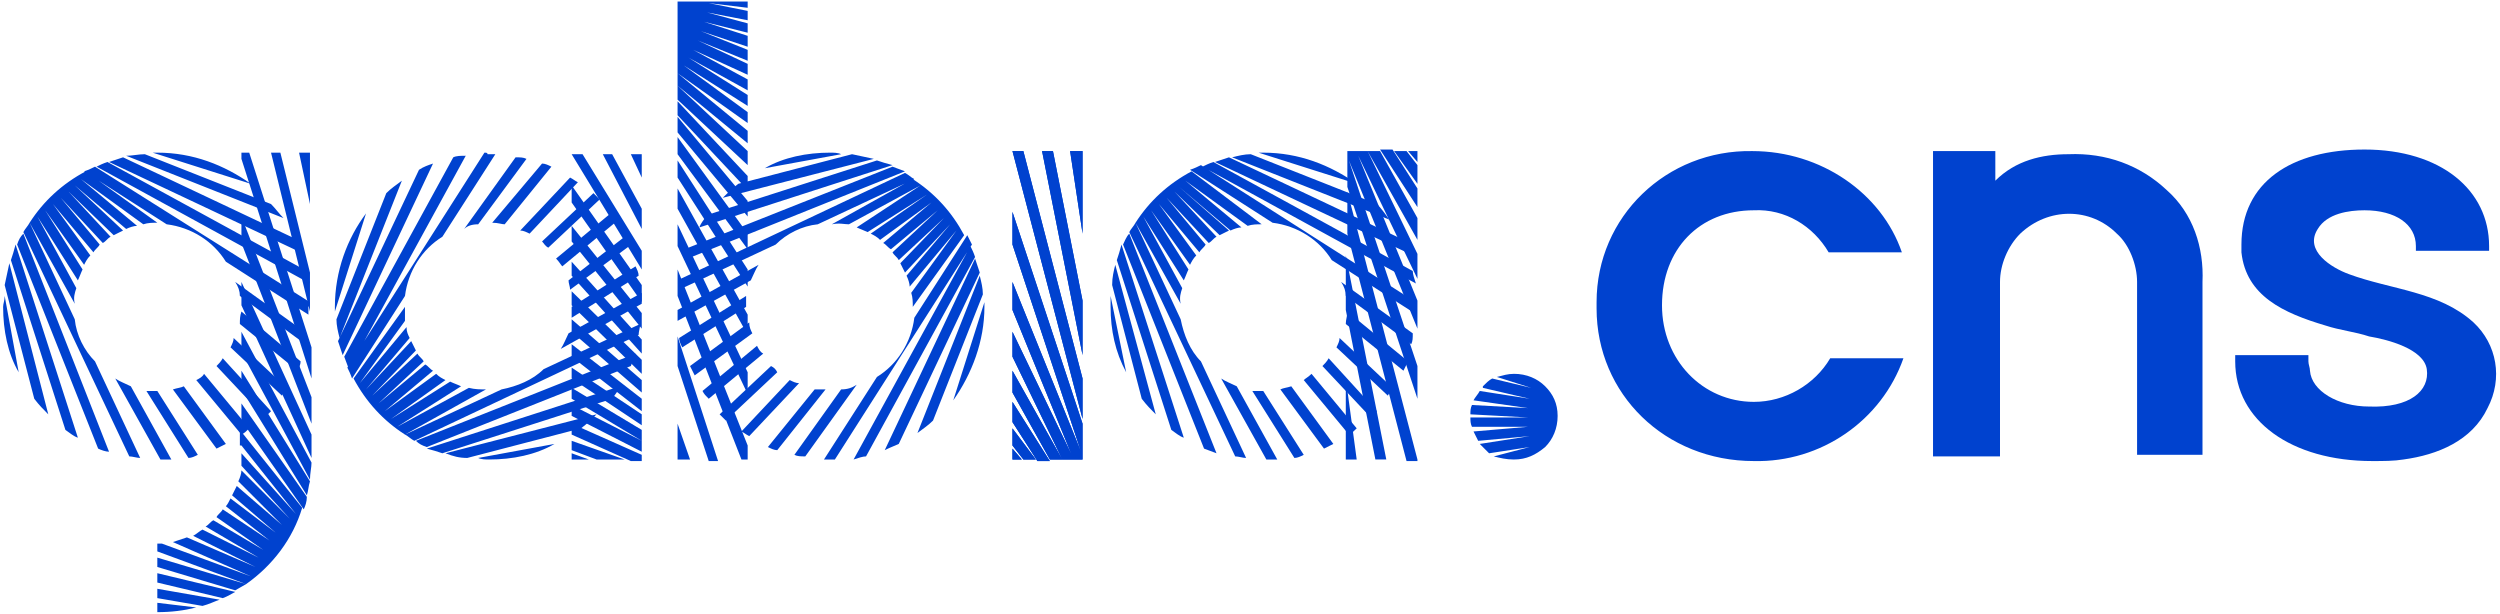 <svg version="1.1" id="Layer_1" xmlns="http://www.w3.org/2000/svg" x="0" y="0" viewBox="0 0 160.5 39.4" xml:space="preserve"><style>.st0{fill:#0042cf}</style><path class="st0" d="M112.6 25.8c-3.3 0-5.9-2.7-5.9-6.2 0-3.6 2.4-6.1 5.9-6.1 2-.1 3.8 1 4.8 2.7h4.7c-1.3-3.8-5.2-6.5-9.6-6.5-5.5-.1-10 4.2-10 9.7v.4c0 5.5 4.4 9.8 10.1 9.8 4.3.1 8.2-2.6 9.6-6.6h-4.7c-1 1.7-2.9 2.8-4.9 2.8zM.3 18.3l1.9 7.3c.3.4.6.7.9 1L.6 16.9c-.1.5-.2.9-.3 1.4zm.4-1.6l3.5 10.9c.3.2.5.4.8.5L1 15.7c-.1.4-.2.7-.3 1zm4.1 3.8l-2.9-6.2c-.1.2-.3.4-.4.6l6.8 14.4c.2 0 .5.1.7.1l-2.9-6.2c-.7-.7-1.2-1.7-1.3-2.7zm2.6 3.8l2.9 5.2h.7l-2.6-4.7c-.4-.2-.7-.3-1-.5zm2.7.8h-.7l2.7 4.3c.2 0 .4-.1.6-.2l-2.6-4.1zm3.8-1.6l3.1 3.3.4-.4-3.1-3.4c-.1.2-.3.4-.4.5zm6-4.1L6.1 10.7c-.2.1-.4.2-.7.3l5.3 3.4c1.6.2 3 1.1 3.8 2.4l5.3 3.4v-.5c.1-.1.1-.2.1-.3zm-15-.9l-2.5-4.6L5 18c.1-.2.2-.5.3-.7l-2.4-3.8L5.4 17c.1-.2.2-.4.4-.6l-2.4-3.3L6 16.2c.1-.2.3-.3.4-.5l-2.5-3 2.7 2.9c.2-.1.3-.3.5-.4l-2.7-2.9 2.9 2.8.6-.3-3.1-2.9 3.3 2.8c.2-.1.5-.2.7-.2l-3.6-3 4 2.9c.3-.1.6-.1.9-.1L5.5 11c-1.5.8-2.7 1.9-3.6 3.3l2.9 5.2c-.1-.4 0-.7.1-1zM.2 19.7c0 1.5.3 3 1 4.2L.3 19c0 .3-.1.5-.1.7zm.9-4l5.2 13.1c.2.1.5.2.7.2L1.5 15c-.2.2-.3.4-.4.7zm16.3-2.6L9.3 9.9c-.4 0-.8.1-1.2.1l10.1 4c-.3-.3-.5-.6-.8-.9zm2.3 4.3l-12.8-7c-.3.1-.5.2-.7.3l13.7 7.5c-.1-.3-.2-.6-.2-.8zm-.8-2.1l-11-5.2-.9.3 12.3 5.8c-.1-.4-.3-.7-.4-.9zm-8.8-5.5h-.3l6.3 2c-1.7-1.2-3.7-2-6-2zm5.3 11l3.7 3c.1-.2.2-.4.2-.6L15.5 20c-.1.3-.1.5-.1.8zm-.6 1.5l3.3 3.1c.1-.2.2-.3.3-.5L15 21.7c0 .2-.1.4-.2.6zm.6-3.3l4.2 3.1c.1-.2.1-.4.1-.7l-4.6-3.3c.2.3.3.6.3.9zm-2.8 5.4l2.9 3.5c.2-.1.3-.2.5-.4L13.1 24c-.1.2-.3.3-.5.4zm-1.5.6l2.8 3.8.6-.3-2.7-3.7c-.2.1-.4.1-.7.2z"/><path class="st0" d="M15.5 19.6l4.5 9.8v-1.5l-4.5-9.8v1.5zm0-4L20 27.2v-1.7l-4.5-11.6v1.7zm3.7-5.8l.7 3.3V9.8h-.7zm-9.1 29.5c.9 0 1.7-.1 2.5-.3l-2.5-.3v.6zm5.4-10.7L19 33l-3.5-3.9v.8l3.1 3.4-3.1-3.1c0 .2-.1.5-.2.7l2.8 2.8-2.9-2.5-.3.6 2.8 2.4-2.9-2.2c-.1.2-.2.4-.3.5l2.8 2.2-3-2c-.1.2-.3.3-.4.5l3 2.1-3.2-1.9c-.2.1-.3.3-.5.4l3.4 2L13 34c-.2.1-.4.3-.6.4l4 2-4.4-1.9-.9.3 5 2.2-5.7-2.1h-.3v.5l5.7 2.1c1.7-1.2 3-2.9 3.6-4.9l-4-5v1zm0-18.8v.4L20 24.3v-2L16 9.8h-.5zm1.9 0L19.9 20v-2.5L18 9.8h-.6zm-7.3 27.6l4.2 1c.3-.1.6-.3.8-.4l-5-1.2v.6zm0-1l5 1.5c.2-.1.5-.3.7-.4l-5.7-1.7v.6zm0 2l2.9.5c.4-.1.8-.3 1.1-.4l-4-.7v.6zm5.4-15.8l4.4 8.2c0-.4.1-.8.1-1.1l-4.5-8.4v1.3zm0 2.4l4.2 6.8c.1-.3.1-.6.2-.9l-4.4-7.1V25zm0 2l4 5.7c.1-.2.2-.5.2-.8l-4.2-6V27zM30 29.4l7.3-1.9c.4-.3.7-.6 1-.9l-9.7 2.5c.5.2.9.3 1.4.3zm-1.6-.3l10.9-3.5c.2-.3.4-.5.5-.8l-12.4 4c.4.1.7.2 1 .3zm3.8-4.1L26 27.9c.2.1.4.3.6.4L41 21.5c0-.2.1-.5.1-.7l-6.2 2.9c-.7.7-1.7 1.1-2.7 1.3zm3.8-2.6l5.2-2.9v-.7l-4.7 2.6c-.2.4-.3.7-.5 1zm.7-2.7v.7l4.3-2.7c0-.2-.1-.4-.2-.6l-4.1 2.6c0-.1 0 0 0 0zm-1.5-3.8l3.3-3.1-.4-.4-3.3 3.1c.1.1.2.3.4.4zm-4.1-6.1l-8.8 13.8c.1.2.2.4.3.7L26 19c.2-1.6 1.1-3 2.4-3.8l3.4-5.3h-.5c0-.1-.1-.1-.2-.1zm-1 15.1l-4.6 2.5 4.1-2.6c-.2-.1-.5-.2-.7-.3l-3.8 2.4 3.5-2.5c-.2-.1-.4-.2-.6-.4l-3.3 2.4 3.1-2.6c-.2-.1-.3-.3-.5-.4l-3 2.5 2.9-2.7c-.1-.2-.3-.3-.4-.5l-2.9 2.7 2.8-2.9-.3-.6-2.9 3.1 2.8-3.3c-.1-.2-.2-.4-.2-.7l-3 3.6 2.9-4v-.9l-3.3 4.6c.8 1.5 1.9 2.7 3.3 3.6l5.2-2.9c-.4 0-.7 0-1.1-.1zm1.3 4.6c1.5 0 3-.3 4.2-1l-4.9.9c.2.1.5.1.7.1zm-4-.8l13.1-5.2c.1-.3.2-.5.3-.8l-14.1 5.6c.2.2.4.3.7.4zm-2.6-16.3l-3.2 8.1c0 .4.1.8.2 1.2l4-10.1c-.4.3-.7.5-1 .8zm4.3-2.3l-7 12.8c.1.3.2.5.3.8L29.9 10c-.3 0-.6 0-.8.1zm-2.2.8l-5.2 11 .3.9 5.8-12.3c-.3.1-.6.2-.9.4zm-5.4 8.8v.3l2-6.3c-1.2 1.6-2 3.7-2 6zm10.9-5.3l3-3.7c-.2-.1-.4-.2-.6-.2l-3.2 3.8c.4 0 .6.1.8.1zm1.6.6l3.1-3.3c-.2-.1-.3-.2-.5-.3l-3.2 3.4c.2 0 .4.1.6.2zm-3.3-.6l3.1-4.2c-.2-.1-.4-.1-.7-.1l-3.3 4.6c.2-.2.5-.3.9-.3zm5.4 2.7l3.5-2.9c-.1-.2-.2-.3-.4-.5l-3.5 2.9c.2.2.3.4.4.5zm.5 1.5l3.8-2.8-.3-.6-3.6 2.8c0 .2.1.4.1.6z"/><path class="st0" d="M36.7 15.5l4.5 5.6v-1l-4.5-5.6v1zm0 2.2l4.5 5v-.9l-4.5-5v.9zm0-4.7l4.5 6.4v-1.1l-4.5-6.4V13zm0 16.5h1.1l-1.1-.4v.4zm2-19.6l2.5 4.8v-1.3l-1.9-3.5h-.6zm-2 9.7l4.5 4.4v-.9l-4.5-4.4v.9zm0-9.7l4.5 7.4v-1.2l-3.8-6.2h-.7zm4.5 0h-.7l.7 1.5V9.9zm-4.5 11.4l4.5 3.9v-.8l-4.5-3.9v.8zm0 7.6l1.6.6h1.8l-3.4-1.2v.6zm0-2.2l4.5 2.3v-.7L36.7 26v.7zm0 1.2l3.8 1.7h.7v-.4l-4.5-2v.7zm0-2.3l4.5 2.7v-.7l-4.5-2.7v.7zm0-2.7l4.5 3.5v-.8l-4.5-3.5v.8zm0 1.4l4.5 3v-.7l-4.5-3v.7zm18-14.4l-7.3 1.9c-.4.3-.7.6-1 .9l9.7-2.5c-.5-.1-.9-.2-1.4-.3zm1.6.4l-10.9 3.5c-.2.3-.4.5-.5.8l12.4-4c-.4-.1-.7-.2-1-.3zm-3.8 4.1l6.2-2.9c-.2-.1-.4-.3-.6-.4l-14.4 6.8c0 .2-.1.5-.1.7l6.2-2.9c.7-.7 1.7-1.2 2.7-1.3zM48.7 17l-5.2 2.9v.7l4.7-2.6c.2-.4.3-.7.5-1zm-.8 2.7V19l-4.3 2.7c0 .2.1.4.2.6l4.1-2.6zm1.6 3.8l-3.3 3.1.4.4 3.3-3.1c-.1-.2-.2-.3-.4-.4zm4.1 6l8.8-13.8-.3-.6-3.4 5.3c-.2 1.6-1.1 3-2.4 3.8l-3.4 5.3h.7zm.9-15.1l4.6-2.5-4.1 2.7c.2.1.5.2.7.3l3.8-2.4-3.6 2.5c.2.1.4.2.6.4l3.3-2.4-3.1 2.6c.2.1.3.3.5.4l3-2.5-2.9 2.7c.1.2.3.3.4.5l2.9-2.7-2.8 2.9.3.6 2.9-3.1-2.8 3.3c.1.2.2.5.2.7l3-3.6-2.9 4c.1.3.1.6.1.9l3.3-4.6c-.8-1.5-1.9-2.7-3.3-3.6l-5.2 2.9c.5-.1.8 0 1.1 0zm-1.2-4.6c-1.5 0-3 .3-4.2 1l4.9-.9c-.2-.1-.5-.1-.7-.1zm4 .9l-13.1 5.2c-.1.3-.2.5-.3.8L58.1 11c-.3-.1-.5-.2-.8-.3zM59.9 27l3.2-8.1c0-.4-.1-.8-.2-1.2l-4 10.1c.4-.3.7-.5 1-.8zm-4.3 2.3l7-12.8c-.1-.3-.2-.5-.3-.7l-7.5 13.7c.3-.1.6-.2.8-.2zm2.1-.8l5.2-11-.3-.9-5.8 12.3c.4-.2.7-.3.9-.4zm5.5-8.8v-.3l-2 6.3c1.2-1.7 2-3.8 2-6zM52.3 25l-3 3.7c.2.1.4.2.6.2L53 25h-.7zm-1.6-.6l-3.1 3.3c.2.1.3.2.5.3l3.2-3.4c-.2 0-.4-.1-.6-.2zm3.3.6l-3 4.2c.2.1.4.1.7.1l3.3-4.6c-.3.2-.6.3-1 .3zm-5.4-2.8l-3.5 2.9c.1.2.2.3.4.5l3.5-2.9c-.2-.1-.3-.3-.4-.5zm-.5-1.5l-3.8 2.8.3.6 3.7-2.7c-.1-.2-.2-.4-.2-.7z"/><path class="st0" d="M43.5 23.5l2 6.1h.6l-2.6-8v1.9zm0-4.5l4.1 10.5h.4v-.9l-4.5-11.3V19zM48 .1h-4.5v5.4L48 9.2v-.8l-4.5-3.7L48 7.9v-.7l-4.1-3L48 6.8v-.7l-3.8-2.4L48 5.8v-.7l-3.5-1.9L48 4.8v-.7l-3.2-1.5L48 3.9v-.7L45 2l3 1v-.7l-2.8-.9 2.8.7v-.6L45.4.8l2.6.5V.7L45.5.2l2.5.3V.1zm-4.5 29.4h.8l-.8-2.3v2.3zm0-13.7l4.5 9.5v-1.4l-4.5-9.5v1.4zm0-7.3l4.5 5.4v-1l-4.5-5.4v1zm0-2.1l4.5 4.2v-.9l-4.5-4.2v.9zm0 1l4.5 4.8v-.9l-4.5-4.8v.9zm0 4l4.5 7v-1.1l-4.5-7v1.1zm0-1.5L48 16v-1l-4.5-6.2v1.1zm0 3.5l4.5 8.1v-1.3l-4.5-8.1v1.3zm27.9 4.9l1.9 7.3c.3.4.6.7.9 1L71.6 17c-.1.4-.2.8-.2 1.3zm.3-1.6l3.5 10.9c.3.2.5.4.8.5l-4-12.4c-.1.4-.2.7-.3 1zm4.1 3.8l-2.9-6.2c-.1.2-.3.4-.4.6l6.8 14.4c.2 0 .5.1.7.1l-2.9-6.2c-.7-.7-1.1-1.7-1.3-2.7zm2.6 3.8l2.9 5.2h.7l-2.6-4.7c-.4-.2-.7-.3-1-.5zm2.7.8h-.7l2.7 4.3c.2 0 .4-.1.6-.2l-2.6-4.1c.1 0 0 0 0 0zm3.8-1.6l3.1 3.3.4-.4-3.1-3.4c-.1.2-.3.4-.4.5zm6-4.1l-13.8-8.8c-.2.1-.4.2-.7.3l5.3 3.4c1.6.2 3 1.1 3.8 2.4l5.3 3.4v-.5c.2 0 .1-.1.1-.2zm-15-.9l-2.5-4.6L76 18c.1-.2.2-.5.3-.7l-2.4-3.8 2.5 3.5c.1-.2.2-.4.4-.6l-2.4-3.3 2.6 3.1c.1-.2.3-.3.4-.5l-2.5-3 2.7 2.9c.2-.1.3-.3.5-.4l-2.7-2.9 2.9 2.8.6-.3-3.2-2.8 3.3 2.8c.2-.1.5-.2.7-.2l-3.6-3 4 2.9c.3-.1.6-.1.9-.1L76.5 11c-1.5.8-2.7 1.9-3.6 3.3l2.9 5.2c-.1-.4 0-.7.1-1zm-4.6 1.2c0 1.5.3 2.9 1 4.2l-1-4.9v.7zm.8-4l5.2 13.1c.3.1.5.2.8.3L72.5 15c-.2.2-.3.5-.4.7zm16.3-2.6l-8.1-3.2c-.4 0-.8.1-1.2.2l10.1 4c-.3-.4-.5-.7-.8-1zm2.3 4.3l-12.8-7c-.3.1-.5.2-.7.3l13.7 7.5c-.1-.3-.2-.6-.2-.8zm-.8-2.1l-11-5.2-.9.3 12.3 5.8c-.1-.4-.3-.7-.4-.9zm-8.8-5.5h-.3l6.3 2c-1.7-1.2-3.7-2-6-2zm5.3 11l3.7 3 .3-.6-3.9-3.2c0 .3-.1.5-.1.8zm-.6 1.5l3.3 3.1c.1-.2.2-.3.3-.5L86 21.7c0 .2-.1.4-.2.6zm.6-3.3l4.2 3.1c.1-.2.1-.4.1-.7l-4.6-3.3c.2.3.3.6.3.9zm-2.7 5.4l2.9 3.5c.2-.1.3-.2.5-.4L84.2 24c-.2.2-.4.3-.5.4zm-1.5.6l2.8 3.8.6-.3-2.7-3.7c-.3.1-.5.1-.7.2z"/><path class="st0" d="M91 29.5l-4.5-17.2V15l3.8 14.6h.7zm0-19.8h-.6l.6.7v-.7zm0 13.8l-4.4-13.2L91 21.1v-1.8L87.2 10l3.8 7.9v-1.6l-3.2-6.6 3.2 5.7V14l-2.4-4.3h-2.1V12L91 25.6v-2.1zm-4.6 6h.7l-.7-5.2v5.2zM91 10.6l-.7-.9h-.8l1.5 2.1v-1.2zm0 1.5l-1.6-2.5h-.8l2.4 3.7v-1.2zm-2 17.4l-2.6-13.1v3.5l1.9 9.6h.7zM65 9.7l4.5 17.2v-2.6L65.7 9.7H65zm0 19.8h.6l-.6-.7v.7zm0-13.8L69.4 29 65 18.1v1.8l3.8 9.3-3.8-7.9v1.6l3.2 6.6-3.2-5.7v1.4l2.4 4.3h2.1v-2.3L65 13.6v2.1zm4.5-6h-.8l.8 5.3V9.7zM65 28.6l.7.9h.8l-1.5-2v1.1zm0-1.5l1.6 2.5h.8L65 25.8v1.3zm1.9-17.4l2.6 13.1v-3.5l-1.9-9.6h-.7z"/><path class="st0" d="M65 9.7l4.5 17.2v-2.6L65.7 9.7H65zm0 19.8h.6l-.6-.7v.7zm0-13.8L69.4 29 65 18.1v1.8l3.8 9.3-3.8-7.9v1.6l3.2 6.6-3.2-5.7v1.4l2.4 4.3h2.1v-2.3L65 13.6v2.1zm4.5-6h-.8l.8 5.3V9.7zM65 28.6l.7.9h.8l-1.5-2v1.1zm0-1.5l1.6 2.5h.8L65 25.8v1.3zm1.9-17.4l2.6 13.1v-3.5l-1.9-9.6h-.7zm30.3 19.8c.8 0 1.4-.3 2-.8.5-.5.8-1.2.8-2s-.3-1.4-.8-1.9-1.2-.8-2-.8c-.4 0-.7.1-1.1.2l2.2.7-2.5-.6c-.2.1-.4.3-.6.5v.1l3 .7-3.2-.5c-.1.2-.3.4-.4.6l3.5.5-3.6-.2c-.1.2-.1.4-.1.6l3.7.2h-3.7c0 .2 0 .4.1.6h3.6l-3.5.3.3.6 3.3-.3-3.2.5.2.2.4.4 2.6-.4-2.3.6c.4.1.8.2 1.3.2z"/><path id="패스_537_00000078730972997217058970000017323662040668115109_" class="st0" d="M139.1 12.2c-1.7-1.6-3.9-2.4-6.3-2.3-1.7 0-3.4.4-4.7 1.7V9.7h-4v19.6h4.3V18.1c0-1.1.5-2.3 1.3-3.1 1.8-1.7 4.5-1.7 6.2 0 .8.7 1.3 2 1.3 3.1v11.1h4.2V18.1c.1-2.2-.6-4.4-2.3-5.9z"/><path class="st0" d="M158.8 20.7c-2.2-2-5.3-2.1-8-3.1-1.1-.4-2.9-1.5-2-2.9.6-1 2-1.2 3-1.2 2 0 3.3.9 3.3 2.3v.3h4.7v-.3c0-3.6-3.1-6.2-8-6.2-4.7 0-7.9 2.1-7.9 6.1v.5c.3 2.8 2.7 3.9 5.4 4.7.9.3 1.9.4 2.8.7 1.2.2 3.5.8 3.7 2.1.2 1.4-1.1 2.5-3.7 2.4-2 0-3.7-1-3.8-2.3 0-.2-.1-.4-.1-.6v-.4h-4.7v.4c0 3.8 3.6 6.4 8.8 6.4.7 0 1.4 0 2-.1 2.2-.3 4.4-1.2 5.4-3.3 1-1.9.6-4.1-.9-5.5z"/></svg>